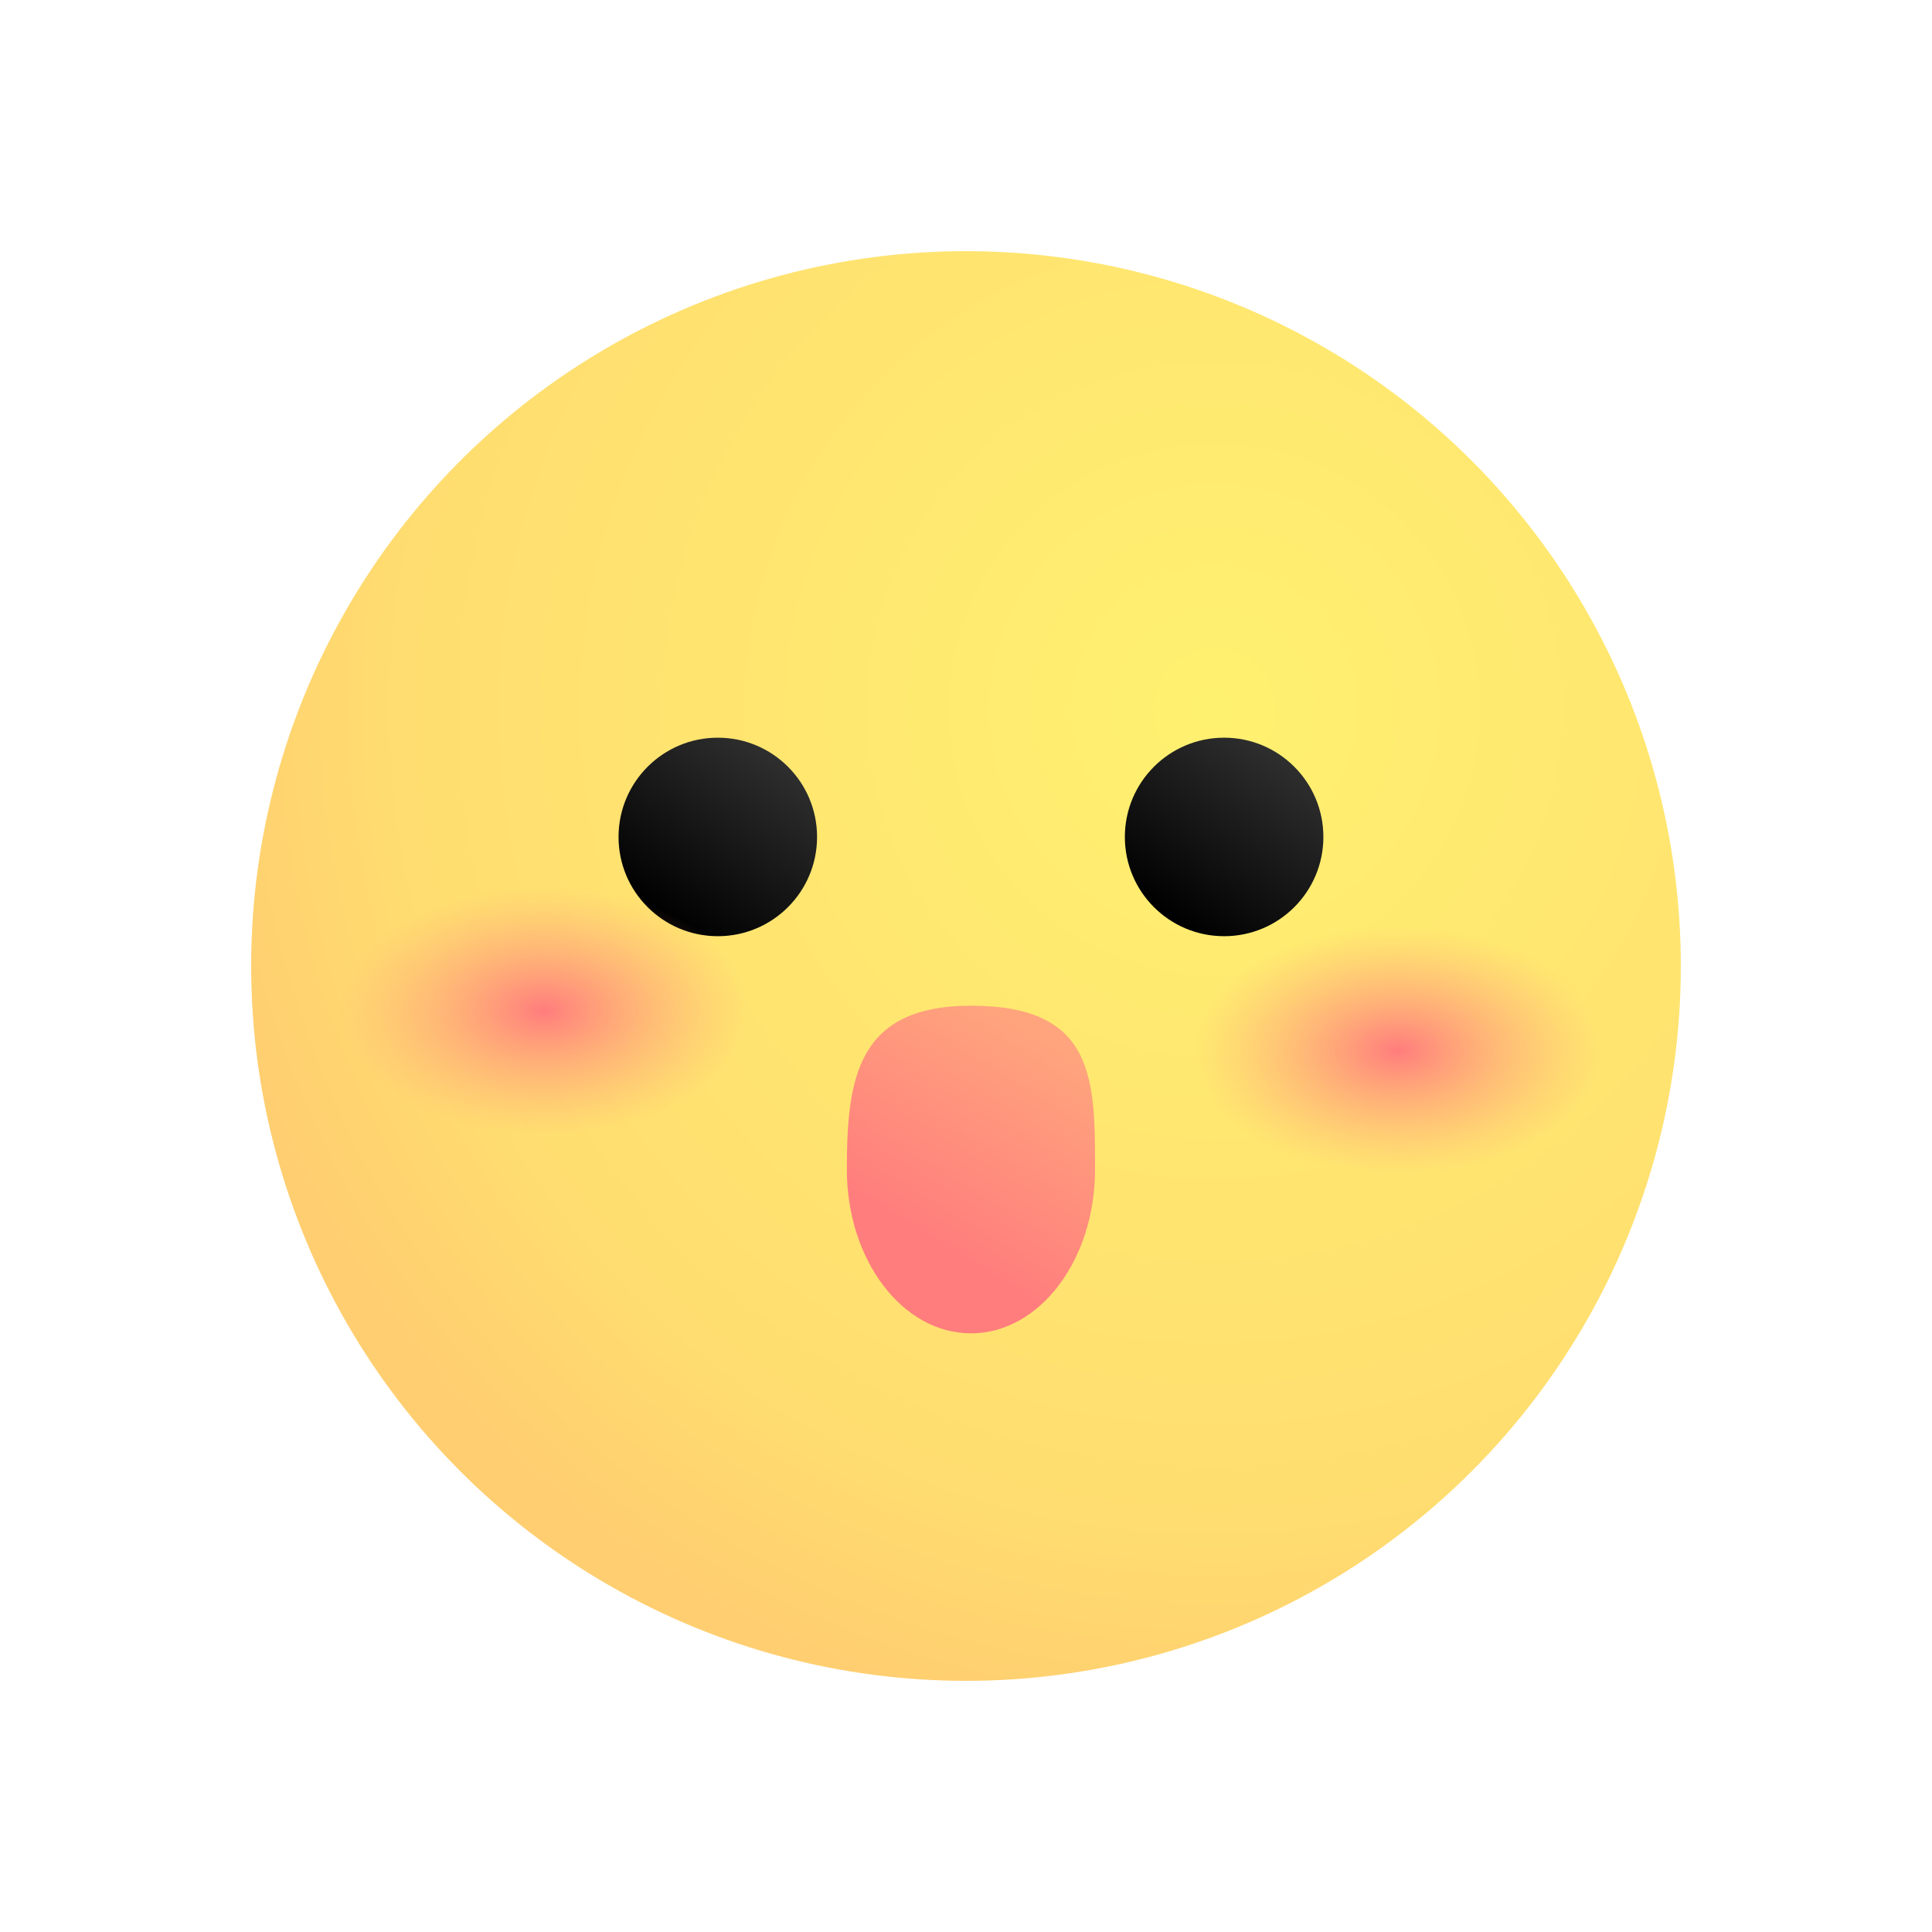 <svg xmlns="http://www.w3.org/2000/svg" width="45" height="45" viewBox="0 0 45 45" fill="none">
  <g filter="url(#filter0_d_71_481)">
    <circle cx="22.5" cy="22.5" r="18.5" fill="white"/>
  </g>
  <circle cx="22.5" cy="22.5" r="16.65" fill="url(#paint0_radial_71_481)"/>
  <circle cx="16.719" cy="19.494" r="2.312" fill="url(#paint1_linear_71_481)"/>
  <circle cx="28.512" cy="19.494" r="2.312" fill="url(#paint2_linear_71_481)"/>
  <path d="M25.506 27.241C25.506 29.348 24.212 31.056 22.616 31.056C21.019 31.056 19.725 29.348 19.725 27.241C19.725 25.133 19.956 23.425 22.616 23.425C25.506 23.425 25.506 25.133 25.506 27.241Z" fill="url(#paint3_linear_71_481)"/>
  <ellipse cx="32.559" cy="24.466" rx="4.741" ry="2.891" fill="url(#paint4_radial_71_481)"/>
  <ellipse cx="12.672" cy="23.541" rx="4.741" ry="2.891" fill="url(#paint5_radial_71_481)"/>
  <defs>
    <filter id="filter0_d_71_481" x="0" y="0" width="45" height="45" filterUnits="userSpaceOnUse" color-interpolation-filters="sRGB">
      <feFlood flood-opacity="0" result="BackgroundImageFix"/>
      <feColorMatrix in="SourceAlpha" type="matrix" values="0 0 0 0 0 0 0 0 0 0 0 0 0 0 0 0 0 0 127 0" result="hardAlpha"/>
      <feOffset/>
      <feGaussianBlur stdDeviation="2"/>
      <feComposite in2="hardAlpha" operator="out"/>
      <feColorMatrix type="matrix" values="0 0 0 0 0 0 0 0 0 0 0 0 0 0 0 0 0 0 0.6 0"/>
      <feBlend mode="normal" in2="BackgroundImageFix" result="effect1_dropShadow_71_481"/>
      <feBlend mode="normal" in="SourceGraphic" in2="effect1_dropShadow_71_481" result="shape"/>
    </filter>
    <radialGradient id="paint0_radial_71_481" cx="0" cy="0" r="1" gradientUnits="userSpaceOnUse" gradientTransform="translate(28.281 16.487) rotate(125.763) scale(23.939)">
      <stop stop-color="#FFF170"/>
      <stop offset="0.798" stop-color="#FFDD70"/>
      <stop offset="1" stop-color="#FFCE70"/>
    </radialGradient>
    <linearGradient id="paint1_linear_71_481" x1="14.737" y1="20.881" x2="17.344" y2="17.156" gradientUnits="userSpaceOnUse">
      <stop/>
      <stop offset="1" stop-color="#2E2E2E"/>
    </linearGradient>
    <linearGradient id="paint2_linear_71_481" x1="26.53" y1="20.881" x2="29.138" y2="17.156" gradientUnits="userSpaceOnUse">
      <stop/>
      <stop offset="1" stop-color="#2E2E2E"/>
    </linearGradient>
    <linearGradient id="paint3_linear_71_481" x1="21.344" y1="28.806" x2="24.186" y2="24.146" gradientUnits="userSpaceOnUse">
      <stop stop-color="#FF7D7D"/>
      <stop offset="1" stop-color="#FFA47D"/>
    </linearGradient>
    <radialGradient id="paint4_radial_71_481" cx="0" cy="0" r="1" gradientUnits="userSpaceOnUse" gradientTransform="translate(32.559 24.466) rotate(90) scale(2.891 4.741)">
      <stop stop-color="#FF7D7D"/>
      <stop offset="1" stop-color="#FFA47D" stop-opacity="0"/>
    </radialGradient>
    <radialGradient id="paint5_radial_71_481" cx="0" cy="0" r="1" gradientUnits="userSpaceOnUse" gradientTransform="translate(12.672 23.541) rotate(90) scale(2.891 4.741)">
      <stop stop-color="#FF7D7D"/>
      <stop offset="1" stop-color="#FFA47D" stop-opacity="0"/>
    </radialGradient>
  </defs>
</svg>